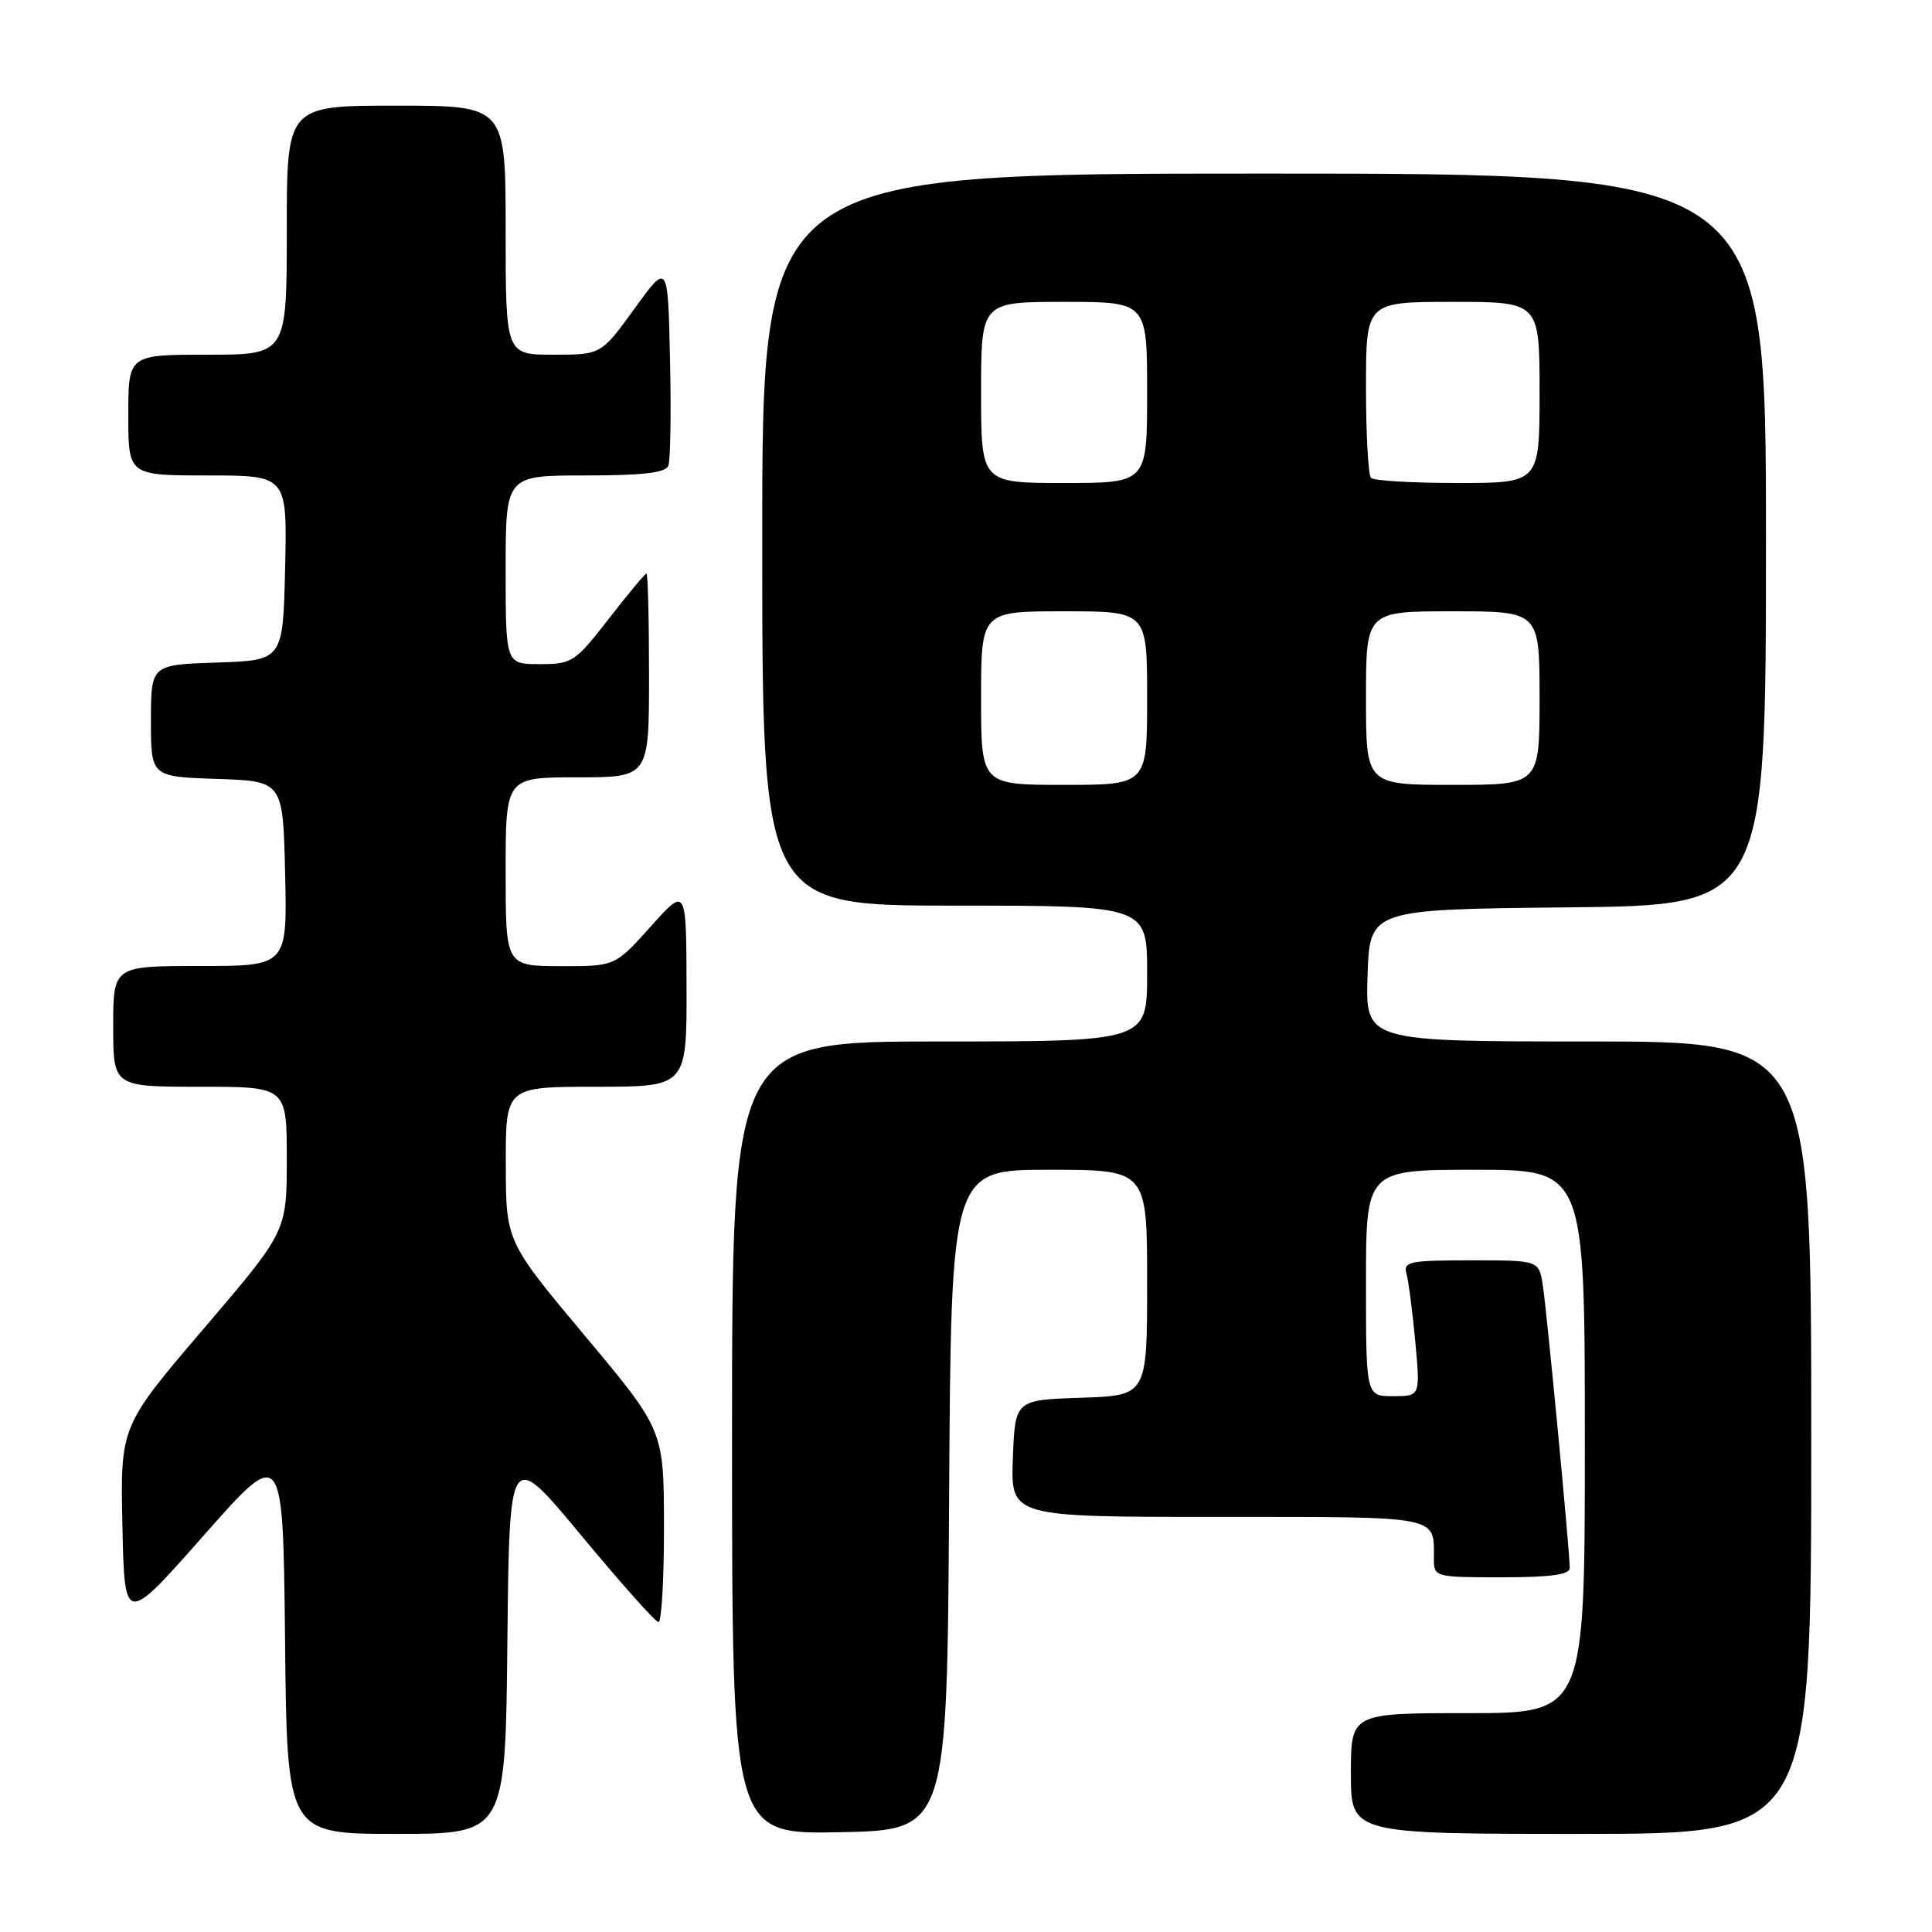 <?xml version="1.0" encoding="UTF-8" standalone="no"?>
<!DOCTYPE svg PUBLIC "-//W3C//DTD SVG 1.1//EN" "http://www.w3.org/Graphics/SVG/1.1/DTD/svg11.dtd" >
<svg xmlns="http://www.w3.org/2000/svg" xmlns:xlink="http://www.w3.org/1999/xlink" version="1.1" viewBox="0 0 256 256">
 <g >
 <path fill="currentColor"
d=" M 67.23 217.49 C 67.50 191.98 67.50 191.98 77.00 203.43 C 82.22 209.73 86.84 214.91 87.25 214.94 C 87.66 214.97 87.99 209.26 87.98 202.25 C 87.96 189.50 87.96 189.50 77.50 177.00 C 67.04 164.50 67.04 164.50 67.02 154.25 C 67.00 144.00 67.00 144.00 79.00 144.00 C 91.00 144.00 91.00 144.00 90.97 130.75 C 90.94 117.50 90.94 117.50 86.22 122.77 C 81.50 128.04 81.50 128.04 74.25 128.02 C 67.00 128.00 67.00 128.00 67.00 115.50 C 67.00 103.00 67.00 103.00 76.50 103.00 C 86.00 103.00 86.00 103.00 86.00 89.50 C 86.00 82.08 85.85 76.00 85.66 76.00 C 85.47 76.00 83.22 78.70 80.66 82.00 C 76.19 87.75 75.82 88.00 71.50 88.00 C 67.00 88.00 67.00 88.00 67.00 75.50 C 67.00 63.00 67.00 63.00 77.53 63.00 C 85.26 63.00 88.20 62.65 88.56 61.70 C 88.84 60.98 88.94 54.63 88.78 47.59 C 88.50 34.78 88.50 34.78 84.08 40.89 C 79.65 47.00 79.65 47.00 73.33 47.00 C 67.00 47.00 67.00 47.00 67.00 30.50 C 67.00 14.00 67.00 14.00 52.50 14.00 C 38.00 14.00 38.00 14.00 38.00 30.50 C 38.00 47.00 38.00 47.00 27.50 47.00 C 17.00 47.00 17.00 47.00 17.00 55.00 C 17.00 63.00 17.00 63.00 27.53 63.00 C 38.06 63.00 38.06 63.00 37.78 75.25 C 37.50 87.50 37.50 87.50 28.75 87.79 C 20.00 88.08 20.00 88.08 20.00 95.50 C 20.00 102.92 20.00 102.92 28.75 103.21 C 37.50 103.50 37.50 103.50 37.78 115.75 C 38.06 128.00 38.06 128.00 26.53 128.00 C 15.00 128.00 15.00 128.00 15.00 136.00 C 15.00 144.00 15.00 144.00 26.50 144.00 C 38.00 144.00 38.00 144.00 38.00 153.59 C 38.00 163.17 38.00 163.17 26.97 176.08 C 15.94 188.99 15.94 188.99 16.22 202.16 C 16.50 215.34 16.50 215.34 27.00 203.45 C 37.50 191.56 37.50 191.56 37.77 217.28 C 38.03 243.00 38.03 243.00 52.50 243.00 C 66.97 243.00 66.97 243.00 67.23 217.49 Z  M 125.76 198.75 C 126.02 155.00 126.02 155.00 139.01 155.00 C 152.00 155.00 152.00 155.00 152.00 169.96 C 152.00 184.92 152.00 184.92 143.25 185.21 C 134.50 185.50 134.50 185.50 134.21 193.25 C 133.92 201.00 133.92 201.00 161.35 201.00 C 191.16 201.00 190.00 200.77 190.00 206.58 C 190.00 208.96 190.15 209.00 199.00 209.00 C 205.48 209.00 208.00 208.65 208.00 207.76 C 208.00 205.55 204.95 173.59 204.42 170.25 C 203.91 167.00 203.91 167.00 194.89 167.00 C 186.77 167.00 185.92 167.18 186.36 168.75 C 186.63 169.71 187.16 173.76 187.53 177.75 C 188.20 185.00 188.20 185.00 184.60 185.00 C 181.00 185.00 181.00 185.00 181.00 170.00 C 181.00 155.00 181.00 155.00 195.50 155.00 C 210.00 155.00 210.00 155.00 210.00 191.00 C 210.00 227.00 210.00 227.00 194.50 227.00 C 179.00 227.00 179.00 227.00 179.00 235.00 C 179.00 243.00 179.00 243.00 209.50 243.00 C 240.00 243.00 240.00 243.00 240.00 190.50 C 240.00 138.00 240.00 138.00 210.46 138.00 C 180.92 138.00 180.92 138.00 181.21 129.25 C 181.50 120.50 181.50 120.50 207.75 120.23 C 234.00 119.97 234.00 119.97 234.00 71.48 C 234.00 23.00 234.00 23.00 167.50 23.00 C 101.00 23.00 101.00 23.00 101.00 71.50 C 101.00 120.00 101.00 120.00 126.50 120.00 C 152.00 120.00 152.00 120.00 152.00 129.00 C 152.00 138.00 152.00 138.00 124.50 138.00 C 97.00 138.00 97.00 138.00 97.00 190.53 C 97.00 243.05 97.00 243.05 111.25 242.78 C 125.50 242.50 125.50 242.50 125.76 198.75 Z  M 130.00 92.50 C 130.00 81.00 130.00 81.00 141.00 81.00 C 152.00 81.00 152.00 81.00 152.00 92.50 C 152.00 104.00 152.00 104.00 141.00 104.00 C 130.00 104.00 130.00 104.00 130.00 92.50 Z  M 181.00 92.50 C 181.00 81.00 181.00 81.00 192.50 81.00 C 204.00 81.00 204.00 81.00 204.00 92.50 C 204.00 104.00 204.00 104.00 192.50 104.00 C 181.00 104.00 181.00 104.00 181.00 92.50 Z  M 130.00 52.00 C 130.00 40.00 130.00 40.00 141.00 40.00 C 152.00 40.00 152.00 40.00 152.00 52.00 C 152.00 64.00 152.00 64.00 141.00 64.00 C 130.00 64.00 130.00 64.00 130.00 52.00 Z  M 181.67 63.33 C 181.30 62.97 181.00 57.57 181.00 51.33 C 181.00 40.00 181.00 40.00 192.50 40.00 C 204.00 40.00 204.00 40.00 204.00 52.00 C 204.00 64.00 204.00 64.00 193.17 64.00 C 187.21 64.00 182.03 63.70 181.67 63.33 Z "/>
</g>
</svg>